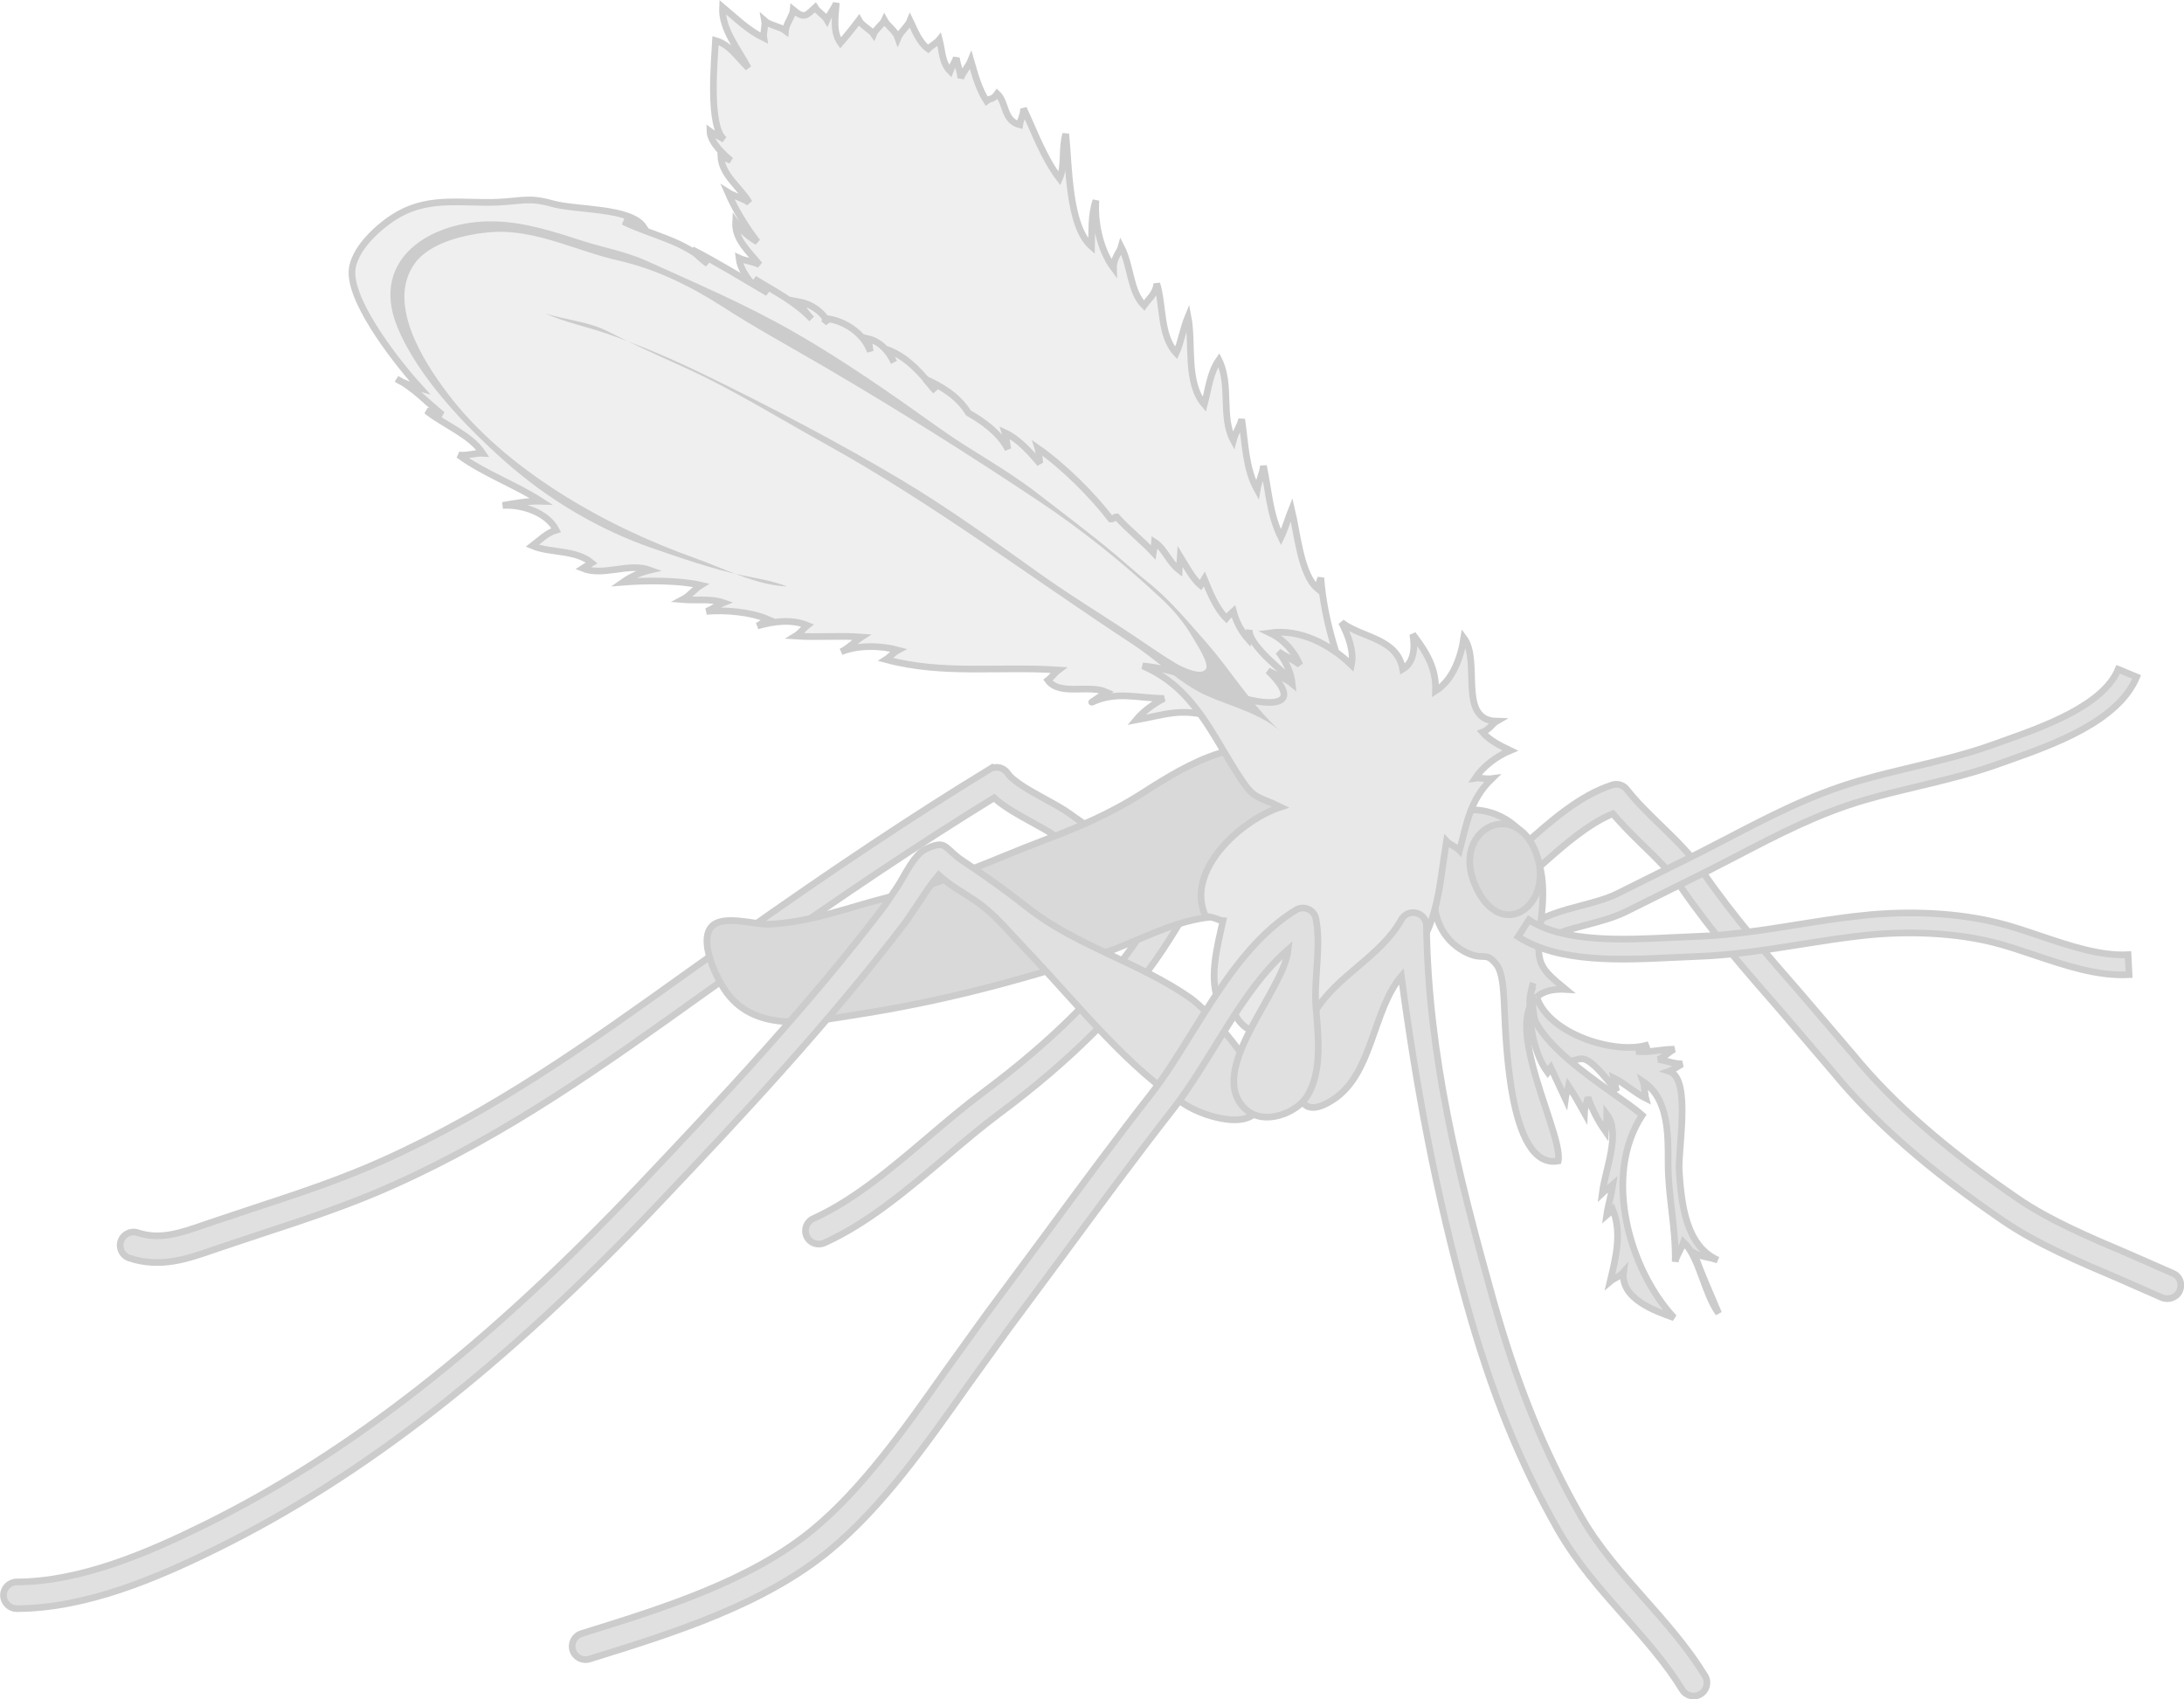 <?xml version="1.0" encoding="UTF-8" standalone="no"?>
<!-- Created with Inkscape (http://www.inkscape.org/) -->

<svg
   xmlns:dc="http://purl.org/dc/elements/1.1/"
   xmlns:cc="http://creativecommons.org/ns#"
   xmlns:rdf="http://www.w3.org/1999/02/22-rdf-syntax-ns#"
   xmlns:svg="http://www.w3.org/2000/svg"
   xmlns="http://www.w3.org/2000/svg"
   version="1.1"
   width="109.323"
   height="85.068"
   id="svg3152"
   style="enable-background:new">
  <defs
     id="defs3154" />
  <g
     transform="translate(-345.33,-229.838)"
     id="layer4"
     style="opacity:0.2">
    <g
       transform="translate(57.143,22.857)"
       id="layer1-7">
      <g
         transform="translate(155.874,68.543)"
         id="g6601-2">
        <path
           d="m 199.391,174.325 c -3.504,-0.688 -6.731,-2.905 -10.164,-3.877 0.231,-0.049 0.625,-0.283 0.775,-0.32 -0.554,-0.181 -1.153,-0.235 -1.732,-0.404 0.083,-0.103 0.201,-0.215 0.318,-0.329 -0.921,-0.335 -2.179,-0.224 -3.226,-0.401 0.41,-0.077 0.784,-0.265 1.212,-0.315 -0.746,-0.401 -1.611,-0.703 -2.329,-1.064 0.134,-0.028 0.268,-0.048 0.404,-0.058 -0.479,-1.521 -2.887,-1.661 -4.009,-2.688 0.253,0.059 0.556,0.096 0.815,0.18 -1.083,-0.728 -2.213,-1.261 -3.362,-1.869 0.215,0.061 0.436,0.123 0.648,0.186 -0.987,-0.629 -2.092,-1.084 -3.033,-1.787 0.166,-0.006 0.34,-0.026 0.509,-0.042 -0.322,-0.414 -0.73,-0.811 -1.044,-1.253 0.185,0.113 0.451,0.238 0.632,0.354 -0.464,-0.503 -1.003,-0.97 -1.381,-1.55 0.209,0.08 0.453,0.137 0.657,0.228 -0.314,-0.525 -0.831,-1.046 -1.199,-1.6 0.309,0.179 0.708,0.247 1.009,0.401 -0.687,-0.669 -1.105,-1.58 -1.72,-2.251 0.203,0.134 0.505,0.269 0.672,0.391 -0.828,-0.606 -1.638,-1.627 -2.444,-2.316 -0.749,-0.639 -1.974,-1.525 -2.097,-2.585 0.298,0.141 0.732,0.174 1.029,0.336 -0.515,-0.651 -1.244,-1.25 -1.198,-2.13 0.281,0.402 0.645,0.728 1.089,0.98 -0.584,-0.754 -1.111,-1.624 -1.481,-2.479 0.277,0.178 0.804,0.317 1.074,0.521 -0.429,-0.757 -1.383,-1.372 -1.421,-2.337 0.129,0.068 0.355,0.157 0.505,0.226 -0.238,-0.189 -1.037,-0.872 -1.05,-1.463 0.22,0.164 0.504,0.25 0.727,0.423 -0.826,-0.64 -0.496,-3.994 -0.447,-4.966 0.713,0.204 1.106,0.845 1.636,1.369 -0.492,-0.933 -1.351,-1.961 -1.287,-3.05 0.671,0.558 1.27,1.168 2.068,1.551 -0.04,-0.249 0.087,-0.61 0.042,-0.856 0.249,0.223 0.771,0.283 1.041,0.493 0.024,-0.322 0.366,-0.751 0.391,-1.04 0.546,0.456 0.65,0.296 1.099,-0.124 0.146,0.239 0.461,0.399 0.588,0.616 0.095,-0.225 0.436,-0.682 0.47,-0.847 -0.042,0.698 -0.198,1.435 0.208,2.008 0.279,-0.317 0.658,-0.786 0.92,-1.136 0.126,0.249 0.602,0.493 0.735,0.691 0.079,-0.208 0.467,-0.521 0.543,-0.691 0.145,0.271 0.558,0.532 0.679,0.887 0.125,-0.306 0.491,-0.576 0.607,-0.869 0.214,0.44 0.442,1.076 0.903,1.417 0.158,-0.16 0.42,-0.292 0.561,-0.466 0.146,0.544 0.124,1.155 0.539,1.579 0.081,-0.212 0.223,-0.441 0.313,-0.667 0.028,0.316 0.208,0.666 0.219,1.022 0.112,-0.31 0.388,-0.598 0.506,-0.891 0.204,0.706 0.39,1.417 0.785,2.03 0.197,-0.157 0.315,-0.041 0.538,-0.365 0.469,0.447 0.296,1.338 1.123,1.559 0.034,-0.261 0.201,-0.522 0.191,-0.817 0.55,1.174 1.015,2.479 1.801,3.509 0.285,-0.654 0.094,-1.5 0.313,-2.235 0.169,1.543 0.12,4.608 1.293,5.634 0.017,-0.782 -0.033,-1.556 0.216,-2.306 -0.079,1.11 0.219,2.487 0.88,3.378 -0.014,-0.468 0.332,-0.838 0.388,-1.052 0.495,0.955 0.429,2.212 1.143,2.937 0.251,-0.359 0.587,-0.595 0.639,-1.098 0.338,1.083 0.149,2.591 0.968,3.477 0.244,-0.539 0.348,-1.239 0.593,-1.828 0.263,1.365 -0.133,3.278 0.816,4.4 0.202,-0.749 0.28,-1.593 0.73,-2.232 0.625,1.259 0.088,2.854 0.721,4.029 0.092,-0.364 0.334,-0.705 0.42,-1.058 0.18,1.184 0.187,2.468 0.773,3.524 0.063,-0.396 0.273,-0.785 0.315,-1.188 0.272,1.254 0.297,2.388 0.878,3.577 0.203,-0.426 0.385,-1.035 0.532,-1.401 0.277,1.147 0.458,3.277 1.296,3.964 0.035,-0.182 0.136,-0.433 0.169,-0.539 0.153,2.149 0.89,4.304 1.677,6.295 0.33,0.835 0.929,1.789 0.558,2.315"
           id="path6603-7"
           style="fill:#b1b1b1;stroke:#000000;stroke-width:0.334" />
        <path
           d="m 199.181,176.49 c 1.017,0.146 -1.768,-3.6 -1.909,-3.742 -0.472,-0.479 -2.522,-2.019 -2.417,-2.788 -0.024,0.168 -0.023,0.324 -0.052,0.488 -0.358,-0.404 -0.612,-0.882 -0.75,-1.405 -0.105,0.1 -0.243,0.205 -0.357,0.346 -0.51,-0.508 -0.82,-1.291 -1.107,-1.986 -0.029,0.044 -0.118,0.254 -0.174,0.336 -0.403,-0.325 -0.775,-1.039 -1.016,-1.43 -0.011,0.213 -0.057,0.453 -0.065,0.662 -0.522,-0.405 -0.728,-1.077 -1.223,-1.394 -0.008,0.174 -0.033,0.351 -0.063,0.523 -0.529,-0.567 -1.276,-1.162 -1.837,-1.788 -0.17,0.015 -0.104,0.109 -0.294,0.11 -0.953,-1.239 -2.374,-2.646 -3.648,-3.54 0.05,0.158 0.076,0.69 0.104,0.77 -0.496,-0.586 -1.084,-1.242 -1.754,-1.552 0.082,0.256 0.086,0.606 0.152,0.832 -0.411,-0.813 -1.262,-1.413 -1.983,-1.825 -0.501,-0.813 -1.305,-1.31 -2.161,-1.694 0.173,0.187 0.356,0.432 0.522,0.604 -0.663,-0.83 -1.374,-1.677 -2.387,-2.068 0.105,0.189 0.194,0.425 0.299,0.627 -0.273,-0.581 -0.691,-1.038 -1.29,-1.182 0.054,0.194 0.063,0.444 0.104,0.648 -0.313,-0.968 -1.458,-1.659 -2.383,-1.665 0.035,0.013 0.278,0.213 0.294,0.232 -0.321,-0.593 -0.878,-0.963 -1.545,-1.08 0.231,0.277 0.434,0.621 0.7,0.869 -0.822,-0.864 -1.87,-1.38 -2.875,-2 0.245,0.213 0.453,0.481 0.68,0.703 -1.258,-0.736 -2.487,-1.497 -3.786,-2.167 0.247,0.288 0.567,0.56 0.784,0.712 -1.115,-1.156 -2.838,-1.425 -4.232,-2.118 0.271,0.098 0.711,0.172 1.03,0.282 -0.66,-0.998 -3.378,-0.837 -4.58,-1.178 -1.157,-0.328 -1.504,-0.13 -2.73,-0.073 -1.684,0.079 -3.329,-0.297 -4.926,0.585 -0.941,0.519 -2.385,1.785 -2.375,2.96 0.013,1.656 2.35,4.596 3.424,5.774 -0.371,-0.104 -0.934,-0.284 -1.184,-0.468 0.862,0.436 1.542,1.199 2.286,1.789 -0.251,-0.084 -0.542,-0.101 -0.795,-0.199 0.891,0.718 2.198,1.193 2.811,2.126 -0.316,-0.021 -0.849,0.15 -1.204,0.084 1.29,0.945 2.811,1.473 4.123,2.319 -0.629,-0.017 -1.297,0.1 -1.915,0.211 0.979,-0.061 2.231,0.36 2.679,1.235 -0.49,0.147 -0.801,0.487 -1.193,0.785 0.876,0.374 2.165,0.18 2.972,0.858 -0.153,0.093 -0.305,0.172 -0.455,0.271 1.028,0.419 2.301,-0.301 3.371,0.089 -0.487,0.114 -0.944,0.317 -1.353,0.604 1.171,-0.093 2.824,-0.097 3.895,0.151 -0.282,0.17 -0.581,0.551 -0.909,0.721 0.681,0.057 1.396,-0.067 2.041,0.156 -0.292,0.115 -0.552,0.33 -0.85,0.433 0.934,-0.08 2.202,0.024 3.065,0.396 -0.119,0.072 -0.325,0.247 -0.516,0.337 0.809,-0.244 1.736,-0.349 2.503,-0.031 -0.197,0.15 -0.355,0.394 -0.588,0.534 1.089,0.074 2.202,-0.034 3.296,0.05 -0.337,0.218 -0.636,0.562 -1.019,0.739 0.848,-0.356 2.001,-0.313 2.852,-0.086 -0.219,0.114 -0.411,0.349 -0.608,0.473 2.883,0.773 5.646,0.322 8.637,0.525 -0.185,0.136 -0.371,0.395 -0.528,0.515 0.597,0.799 2.03,0.184 2.945,0.595 -0.201,0.128 -0.8,0.523 -0.771,0.514 1.272,-0.604 2.351,-0.2 3.633,-0.204 -0.536,0.279 -1.063,0.673 -1.398,1.08 1.485,-0.272 2.151,-0.584 3.671,-0.208 2.112,0.526 4.278,1.928 6.332,2.218 z"
           id="path6605-8"
           style="fill:#b1b1b1;stroke:#000000;stroke-width:0.334" />
        <g
           id="g6607-7">
          <path
             d="m 181.849,176.947 c -3.791,2.313 -7.835,5.003 -12.727,8.466 l -2.396,1.707 c -4.957,3.547 -9.64,6.896 -15.233,9.413 -2.137,0.962 -4.267,1.662 -6.521,2.404 l -2.145,0.716 -0.292,0.1 c -1.19,0.411 -2.217,0.766 -3.328,0.396 -0.35,-0.116 -0.728,0.073 -0.845,0.423 -0.116,0.351 0.073,0.728 0.423,0.845 1.54,0.513 2.885,0.048 4.185,-0.401 l 0.288,-0.099 2.132,-0.711 c 2.188,-0.718 4.451,-1.463 6.651,-2.454 5.715,-2.571 10.45,-5.959 15.463,-9.545 l 2.39,-1.704 c 4.666,-3.302 8.55,-5.892 12.18,-8.125 0.507,0.461 1.217,0.852 1.909,1.231 0.443,0.242 0.861,0.473 1.143,0.679 1.577,1.158 3.146,1.926 4.794,2.348 0.356,0.092 0.721,-0.123 0.812,-0.481 0.092,-0.356 -0.124,-0.72 -0.48,-0.812 -1.481,-0.38 -2.899,-1.076 -4.336,-2.131 -0.351,-0.259 -0.807,-0.509 -1.289,-0.773 -0.711,-0.389 -1.595,-0.874 -1.875,-1.291 -0.2,-0.299 -0.598,-0.387 -0.903,-0.201 z"
             id="path6609-4"
             style="fill:#666666;stroke:#000000;stroke-width:0.334" />
        </g>
        <g
           id="g6611-6">
          <path
             d="m 193.749,177.651 -1.088,1.983 c -1.034,1.903 -2.104,3.872 -3.274,5.634 -1.748,2.63 -4.394,5.273 -7.865,7.857 -0.917,0.682 -1.845,1.47 -2.742,2.232 -1.842,1.563 -3.747,3.18 -5.756,4.085 -0.335,0.151 -0.485,0.548 -0.334,0.884 0.151,0.336 0.547,0.485 0.883,0.334 2.181,-0.983 4.159,-2.663 6.071,-4.285 0.922,-0.783 1.792,-1.521 2.674,-2.179 3.596,-2.675 6.348,-5.431 8.181,-8.19 1.202,-1.811 2.287,-3.807 3.335,-5.734 l 1.081,-1.973 c 0.222,-0.397 0.373,-0.597 0.471,-0.703 0.131,0.201 0.3,0.563 0.423,0.823 0.438,0.934 0.982,2.098 2.048,2.542 0.34,0.143 0.731,-0.019 0.873,-0.358 0.142,-0.34 -0.019,-0.731 -0.359,-0.873 -0.589,-0.246 -1.013,-1.15 -1.352,-1.877 -0.401,-0.854 -0.779,-1.662 -1.566,-1.69 -0.758,-0.026 -1.286,0.737 -1.704,1.488 z"
             id="path6613-7"
             style="fill:#666666;stroke:#000000;stroke-width:0.334" />
        </g>
        <g
           id="g6615-6">
          <path
             d="m 213.015,177.732 c -1.639,0.53 -3.1,1.832 -4.387,2.978 l -1.087,0.947 c -0.278,0.242 -0.321,0.674 -0.079,0.952 0.242,0.277 0.651,0.318 0.928,0.076 l 1.126,-0.979 c 1.129,-1.006 2.296,-2.016 3.526,-2.534 0.463,0.539 0.957,1.039 1.446,1.514 0.739,0.715 1.435,1.39 2.005,2.219 1.506,2.187 3.241,4.174 4.92,6.096 l 2.63,3.076 c 2.074,2.531 4.789,4.907 8.542,7.477 1.694,1.16 3.845,2.07 5.743,2.875 l 2.191,0.963 c 0.337,0.149 0.751,0.004 0.899,-0.334 0.148,-0.338 0.015,-0.722 -0.323,-0.87 l -2.248,-0.988 c -1.839,-0.779 -3.925,-1.662 -5.509,-2.748 -3.647,-2.495 -6.272,-4.79 -8.264,-7.221 l -2.658,-3.107 c -1.653,-1.893 -3.363,-3.851 -4.826,-5.975 -0.645,-0.938 -1.424,-1.691 -2.177,-2.421 -0.604,-0.586 -1.175,-1.14 -1.669,-1.771 -0.17,-0.221 -0.462,-0.311 -0.729,-0.225 z"
             id="path6617-1"
             style="fill:#666666;stroke:#000000;stroke-width:0.334" />
        </g>
        <path
           d="m 167.982,186.802 c 0.208,0.537 0.492,1.039 0.708,1.33 1.524,2.05 4.281,1.447 6.454,1.109 4.27,-0.666 8.071,-1.666 12.204,-3.015 2.089,-0.682 4.147,-2.001 6.363,-1.898 -0.85,-2.54 1.244,-2.674 2.249,-4.389 0.528,-0.899 1.201,-2.487 0.515,-3.289 -1.717,-2.002 -5.568,0.6 -7.069,1.552 -1.527,0.968 -3.087,1.636 -4.791,2.283 -2.627,0.996 -5.104,2.18 -7.858,2.877 -2.016,0.509 -3.83,1.239 -5.93,1.342 -0.73,0.036 -2.293,-0.496 -2.882,0.106 -0.4,0.411 -0.256,1.236 0.037,1.992 z"
           id="path6619-2"
           style="fill:#3f3f3f;stroke:#000000;stroke-width:0.334" />
        <g
           id="g6621-6">
          <path
             d="m 232.564,175.542 -0.495,0.178 c -1.31,0.471 -2.675,0.797 -3.995,1.113 -0.896,0.214 -1.823,0.435 -2.732,0.702 -2.396,0.701 -4.424,1.758 -6.569,2.875 l -1.407,0.727 -4.139,2.059 c -0.512,0.246 -1.114,0.405 -1.754,0.575 -0.956,0.252 -1.944,0.513 -2.716,1.105 l 0.609,0.794 c 0.614,-0.471 1.463,-0.696 2.363,-0.933 0.657,-0.174 1.336,-0.354 1.934,-0.641 l 4.157,-2.068 1.417,-0.73 c 2.1,-1.095 4.085,-2.128 6.388,-2.803 0.885,-0.259 1.799,-0.479 2.683,-0.688 1.347,-0.321 2.74,-0.654 4.102,-1.146 l 0.49,-0.175 c 2.168,-0.768 5.443,-1.929 6.367,-4.159 l -0.925,-0.383 c -0.754,1.82 -3.778,2.89 -5.778,3.598 z"
             id="path6623-2"
             style="fill:#666666;stroke:#000000;stroke-width:0.334" />
        </g>
        <path
           d="m 204.317,182.172 c -0.536,1.577 -0.061,3.27 1.459,3.977 0.827,0.385 0.91,-0.115 1.455,0.589 0.303,0.393 0.341,1.315 0.37,1.821 0.084,1.457 0.155,8.458 2.71,7.999 0.318,-1.528 -3.976,-8.837 0.378,-8.588 -1.342,-1.105 -1.505,-1.289 -1.263,-3.244 0.199,-1.604 0.282,-3.234 -0.902,-4.57 -1.226,-1.384 -3.075,-1.511 -4.572,-0.579 -0.841,0.522 -2.7,3.545 -0.364,3.324"
           id="path6625-7"
           style="fill:#666666;stroke:#000000;stroke-width:0.334" />
        <path
           d="m 194.423,177.427 c 0.688,1.04 0.822,0.844 1.992,1.413 -2.003,0.66 -4.829,3.219 -3.745,5.488 0.308,-0.034 0.634,0.188 0.863,0.202 -0.253,1.142 -0.793,3.073 -0.128,4.183 0.154,-0.053 0.326,-0.082 0.481,-0.138 0.446,1.716 1.849,2.043 3.246,0.908 -0.173,0.375 -0.021,0.694 -0.086,1.053 1.703,0.242 3.89,-2.631 4.716,-3.913 0.171,0.201 0.387,0.231 0.547,0.396 2.018,-1.82 1.997,-3.974 2.408,-6.471 0.141,0.153 0.503,0.301 0.658,0.465 0.363,-1.374 0.524,-2.547 1.615,-3.595 -0.269,0.036 -0.589,-0.058 -0.835,-0.021 0.379,-0.576 1.067,-1.103 1.751,-1.388 -0.518,-0.244 -1.055,-0.527 -1.386,-0.913 0.313,-0.114 0.538,-0.46 0.701,-0.552 -1.962,-0.056 -0.761,-3.007 -1.633,-4.173 -0.159,1.006 -0.551,2.107 -1.416,2.658 0.042,-1.14 -0.462,-1.949 -1.142,-2.84 0.125,0.682 0.064,1.414 -0.503,1.749 -0.283,-1.571 -2.031,-1.546 -3.063,-2.343 0.331,0.644 0.641,1.442 0.496,2.133 -1.054,-1.024 -2.565,-1.82 -4.083,-1.608 0.678,0.321 1.221,0.918 1.5,1.6 -0.305,-0.26 -0.79,-0.45 -1.074,-0.664 0.328,0.41 0.64,1.041 0.696,1.611 -0.327,-0.271 -0.83,-0.433 -1.214,-0.653 2.218,2.16 -0.765,1.685 -2.047,1.08 -1.329,-0.628 -2.797,-1.183 -4.227,-1.321 2.607,1.122 3.454,3.45 4.912,5.654 z"
           id="path6627-7"
           style="fill:#8b8b8b;stroke:#000000;stroke-width:0.334" />
        <g
           id="g6629-8">
          <path
             d="m 178.889,180.839 c -0.077,0.03 -0.162,0.069 -0.255,0.113 -0.55,0.266 -1.037,1.306 -1.353,1.805 l -0.679,1.01 c -3.735,4.919 -8.134,9.634 -12.319,14.042 -7.609,8.014 -14.517,13.406 -21.739,16.969 -2.847,1.404 -6.189,2.842 -9.391,2.854 -0.369,0.001 -0.666,0.3 -0.665,0.67 0.001,0.368 0.301,0.666 0.67,0.665 3.473,-0.014 6.992,-1.521 9.976,-2.992 7.368,-3.635 14.395,-9.114 22.116,-17.247 4.211,-4.434 8.637,-9.181 12.414,-14.153 l 0.744,-1.103 c 0.283,-0.446 0.574,-0.856 0.893,-1.231 0.402,0.369 0.817,0.637 1.223,0.891 l 0.618,0.401 c 0.761,0.524 1.36,1.183 1.995,1.881 l 0.938,0.998 c 2.292,2.44 4.75,5.523 7.585,7.336 1.027,0.658 3.958,1.545 3.778,-0.638 -0.096,-1.16 -2.577,-4.03 -3.534,-4.703 -2.557,-1.795 -5.695,-2.594 -8.159,-4.537 -1.103,-0.872 -2.119,-1.587 -3.273,-2.36 -0.827,-0.558 -0.782,-0.992 -1.583,-0.671 z"
             id="path6631-6"
             style="fill:#666666;stroke:#000000;stroke-width:0.334" />
        </g>
        <g
           id="g6633-5">
          <path
             d="m 202.465,184.466 c -1.028,1.851 -3.205,2.784 -4.311,4.587 -0.647,1.054 -1.95,6.271 0.881,4.44 2.003,-1.296 1.956,-4.439 3.424,-6.19 0.741,5.59 1.749,10.952 3.266,16.4 1.241,4.453 2.653,7.945 4.58,11.323 0.928,1.628 2.145,3.001 3.323,4.331 1.072,1.212 2.085,2.355 2.892,3.669 0.192,0.315 0.603,0.413 0.917,0.22 0.314,-0.191 0.413,-0.604 0.221,-0.917 -0.866,-1.413 -1.966,-2.655 -3.03,-3.857 -1.132,-1.277 -2.303,-2.6 -3.163,-4.106 -1.871,-3.279 -3.244,-6.679 -4.453,-11.021 -1.684,-6.041 -3.202,-12.008 -3.295,-18.563 -0.005,-0.302 -0.212,-0.564 -0.505,-0.638 -0.293,-0.074 -0.6,0.058 -0.747,0.322 z"
             id="path6635-3"
             style="fill:#666666;stroke:#000000;stroke-width:0.334" />
        </g>
        <g
           id="g6637-3">
          <path
             d="m 197.179,183.993 c -2.24,1.375 -3.757,3.817 -5.224,6.179 -0.685,1.103 -1.332,2.144 -2.022,3.03 -1.822,2.331 -3.606,4.754 -5.332,7.096 l -2.907,3.919 -2.042,2.838 c -2.047,2.901 -4.165,5.901 -6.638,7.946 -3.128,2.587 -7.557,3.962 -11.464,5.176 l -0.128,0.039 c -0.352,0.109 -0.549,0.483 -0.439,0.835 0.109,0.352 0.483,0.55 0.836,0.44 l 0.128,-0.041 c 4.025,-1.249 8.587,-2.666 11.918,-5.419 2.61,-2.157 4.779,-5.233 6.878,-8.207 l 2.019,-2.806 2.913,-3.929 c 1.721,-2.336 3.5,-4.749 5.309,-7.066 0.736,-0.942 1.401,-2.013 2.104,-3.146 1.075,-1.731 2.165,-3.557 3.711,-4.915 -0.202,2.096 -4.227,6.121 -2.116,8.023 0.909,0.819 2.542,0.174 3.065,-0.676 0.768,-1.249 0.547,-3.037 0.437,-4.425 -0.115,-1.453 0.273,-3.052 -0.002,-4.452 -0.042,-0.215 -0.187,-0.395 -0.387,-0.481 -0.2,-0.088 -0.43,-0.073 -0.617,0.042 z"
             id="path6639-8"
             style="fill:#666666;stroke:#000000;stroke-width:0.334" />
        </g>
        <g
           id="g6641-7">
          <path
             d="m 225.522,184.27 c -1.098,0.115 -2.192,0.291 -3.25,0.459 -1.652,0.264 -3.359,0.535 -5.091,0.591 l -1.193,0.053 c -2.392,0.117 -5.369,0.265 -7.141,-0.885 l -0.545,0.842 c 2.043,1.323 5.199,1.167 7.734,1.043 l 1.175,-0.052 c 1.797,-0.059 3.536,-0.335 5.217,-0.603 1.045,-0.166 2.127,-0.338 3.198,-0.454 2.302,-0.246 4.61,-0.119 6.5,0.358 0.634,0.159 1.293,0.382 1.993,0.617 1.566,0.528 3.187,1.076 4.768,0.993 l -0.051,-1 c -1.392,0.072 -2.92,-0.442 -4.397,-0.941 -0.685,-0.231 -1.395,-0.472 -2.067,-0.641 -2,-0.504 -4.433,-0.64 -6.85,-0.38 z"
             id="path6643-3"
             style="fill:#666666;stroke:#000000;stroke-width:0.334" />
        </g>
        <path
           d="m 208.208,184.176 c 0.907,-0.284 1.558,-1.589 0.986,-3.064 -1.072,-2.77 -4.224,-1.116 -3.056,1.604 0.561,1.308 1.387,1.674 2.07,1.46 z"
           id="path6645-8"
           style="fill:#3f3f3f;stroke:#000000;stroke-width:0.334" />
        <path
           d="m 209.243,188.375 c 0.61,1.849 3.994,2.901 5.602,2.354 -0.197,0.097 -0.429,0.276 -0.62,0.347 0.645,0.07 1.261,-0.116 1.897,-0.115 -0.257,0.121 -0.492,0.395 -0.802,0.516 0.405,0.049 0.772,0.229 1.207,0.218 -0.12,0.049 -0.434,0.29 -0.66,0.371 1.127,0.358 0.423,3.933 0.502,5.017 0.112,1.547 0.294,3.704 1.933,4.439 -0.372,-0.149 -0.82,-0.159 -1.184,-0.355 0.343,1.028 0.829,2.059 1.222,3.015 -0.727,-0.989 -0.965,-2.816 -1.752,-3.563 -0.102,0.312 -0.358,0.665 -0.419,0.98 0.036,-1.742 -0.358,-3.208 -0.356,-4.972 0.002,-1.383 0.027,-3.193 -1.245,-4.037 0.07,0.193 0.072,0.626 0.127,0.829 -0.563,-0.282 -1.058,-0.751 -1.595,-1.015 0.05,0.19 0.065,0.445 0.14,0.663 -0.343,-0.406 -1.095,-1.446 -1.624,-1.609 -0.405,-0.123 -1.142,0.472 -1.692,0.071 -0.6,-0.434 -1.038,-2.982 -0.862,-3.337"
           id="path6647-3"
           style="fill:#666666;stroke:#000000;stroke-width:0.334" />
        <path
           d="m 209.061,187.827 c -1.189,2.383 4.083,5.216 5.456,6.437 -1.993,3.026 -0.654,7.729 1.592,10.14 -0.928,-0.329 -2.699,-0.948 -2.523,-2.285 -0.217,0.247 -0.475,0.298 -0.675,0.47 0.272,-1.148 0.613,-2.446 0.124,-3.617 -0.069,0.067 -0.196,0.216 -0.298,0.303 0.073,-0.515 0.242,-1.058 0.315,-1.534 -0.168,0.152 -0.373,0.267 -0.536,0.425 0.143,-1.148 0.94,-3.015 0.235,-3.936 0.004,0.262 -0.066,0.583 -0.077,0.842 -0.37,-0.523 -0.665,-1.102 -0.876,-1.704 -0.042,0.255 -0.161,0.459 -0.174,0.782 -0.257,-0.46 -0.498,-0.894 -0.793,-1.34 -0.039,0.188 -0.137,0.407 -0.164,0.625 -0.242,-0.521 -0.493,-1.063 -0.738,-1.578 -0.059,0.063 -0.085,0.228 -0.133,0.283 -0.804,-1.058 -1.15,-3.264 -0.735,-4.493"
           id="path6649-3"
           style="fill:#666666;stroke:#000000;stroke-width:0.334" />
        <path
           d="m 152.195,154.788 c -1.383,-3.401 1.696,-5.311 4.791,-5.27 1.531,0.02 3.031,0.507 4.467,0.971 1.092,0.353 2.188,0.538 3.233,1.01 2.516,1.14 4.967,2.183 7.376,3.563 2.53,1.45 4.919,3.128 7.29,4.82 1.605,1.145 3.293,2.016 4.864,3.232 1.348,1.041 2.675,2.031 3.984,3.131 0.378,0.318 0.743,0.646 1.118,0.963 0.14,0.117 0.281,0.235 0.425,0.35 1.087,0.858 2.014,1.975 2.921,3.006 1.306,1.482 2.259,3.133 3.748,4.492 -0.971,-0.888 -2.459,-1.248 -3.639,-1.767 -1.395,-0.611 -2.481,-1.755 -3.742,-2.582 -5.143,-3.372 -10.04,-7.08 -15.456,-10.075 -2.387,-1.319 -4.605,-2.72 -7.089,-3.838 -1.275,-0.574 -2.533,-1.147 -3.764,-1.775 -0.997,-0.508 -2.11,-0.554 -3.141,-0.903 0.95,0.441 2.128,0.681 3.129,1.031 1.671,0.582 3.352,1.307 4.941,2.083 3.318,1.621 6.588,3.327 9.761,5.219 2.407,1.437 4.637,3.056 6.914,4.68 1.688,1.204 3.465,2.262 5.186,3.434 0.539,0.368 1.11,0.755 1.668,1.087 0.336,0.2 1.32,0.659 1.508,0.253 0.137,-0.294 -0.506,-1.265 -0.659,-1.534 -0.42,-0.742 -0.996,-1.419 -1.621,-2 -1.89,-1.758 -3.915,-3.39 -6.051,-4.815 -3.511,-2.343 -7.087,-4.59 -10.729,-6.724 -1.72,-1.007 -3.467,-1.956 -5.139,-3.034 -1.597,-1.03 -3.362,-1.896 -5.224,-2.315 -2.062,-0.464 -4.124,-1.567 -6.295,-1.426 -1.221,0.081 -3.098,0.483 -3.876,1.542 -1.457,1.984 0.371,4.863 1.595,6.496 2.885,3.851 7.926,6.695 12.399,8.279 1.414,0.5 3.121,1.379 4.618,1.423 -0.72,-0.285 -1.552,-0.411 -2.311,-0.571 -1.446,-0.308 -2.998,-0.852 -4.399,-1.333 -2.697,-0.926 -5.248,-2.444 -7.406,-4.355 -1.994,-1.77 -4.382,-4.255 -5.395,-6.748 z"
           id="path6651-5" />
      </g>
    </g>
  </g>
</svg>
